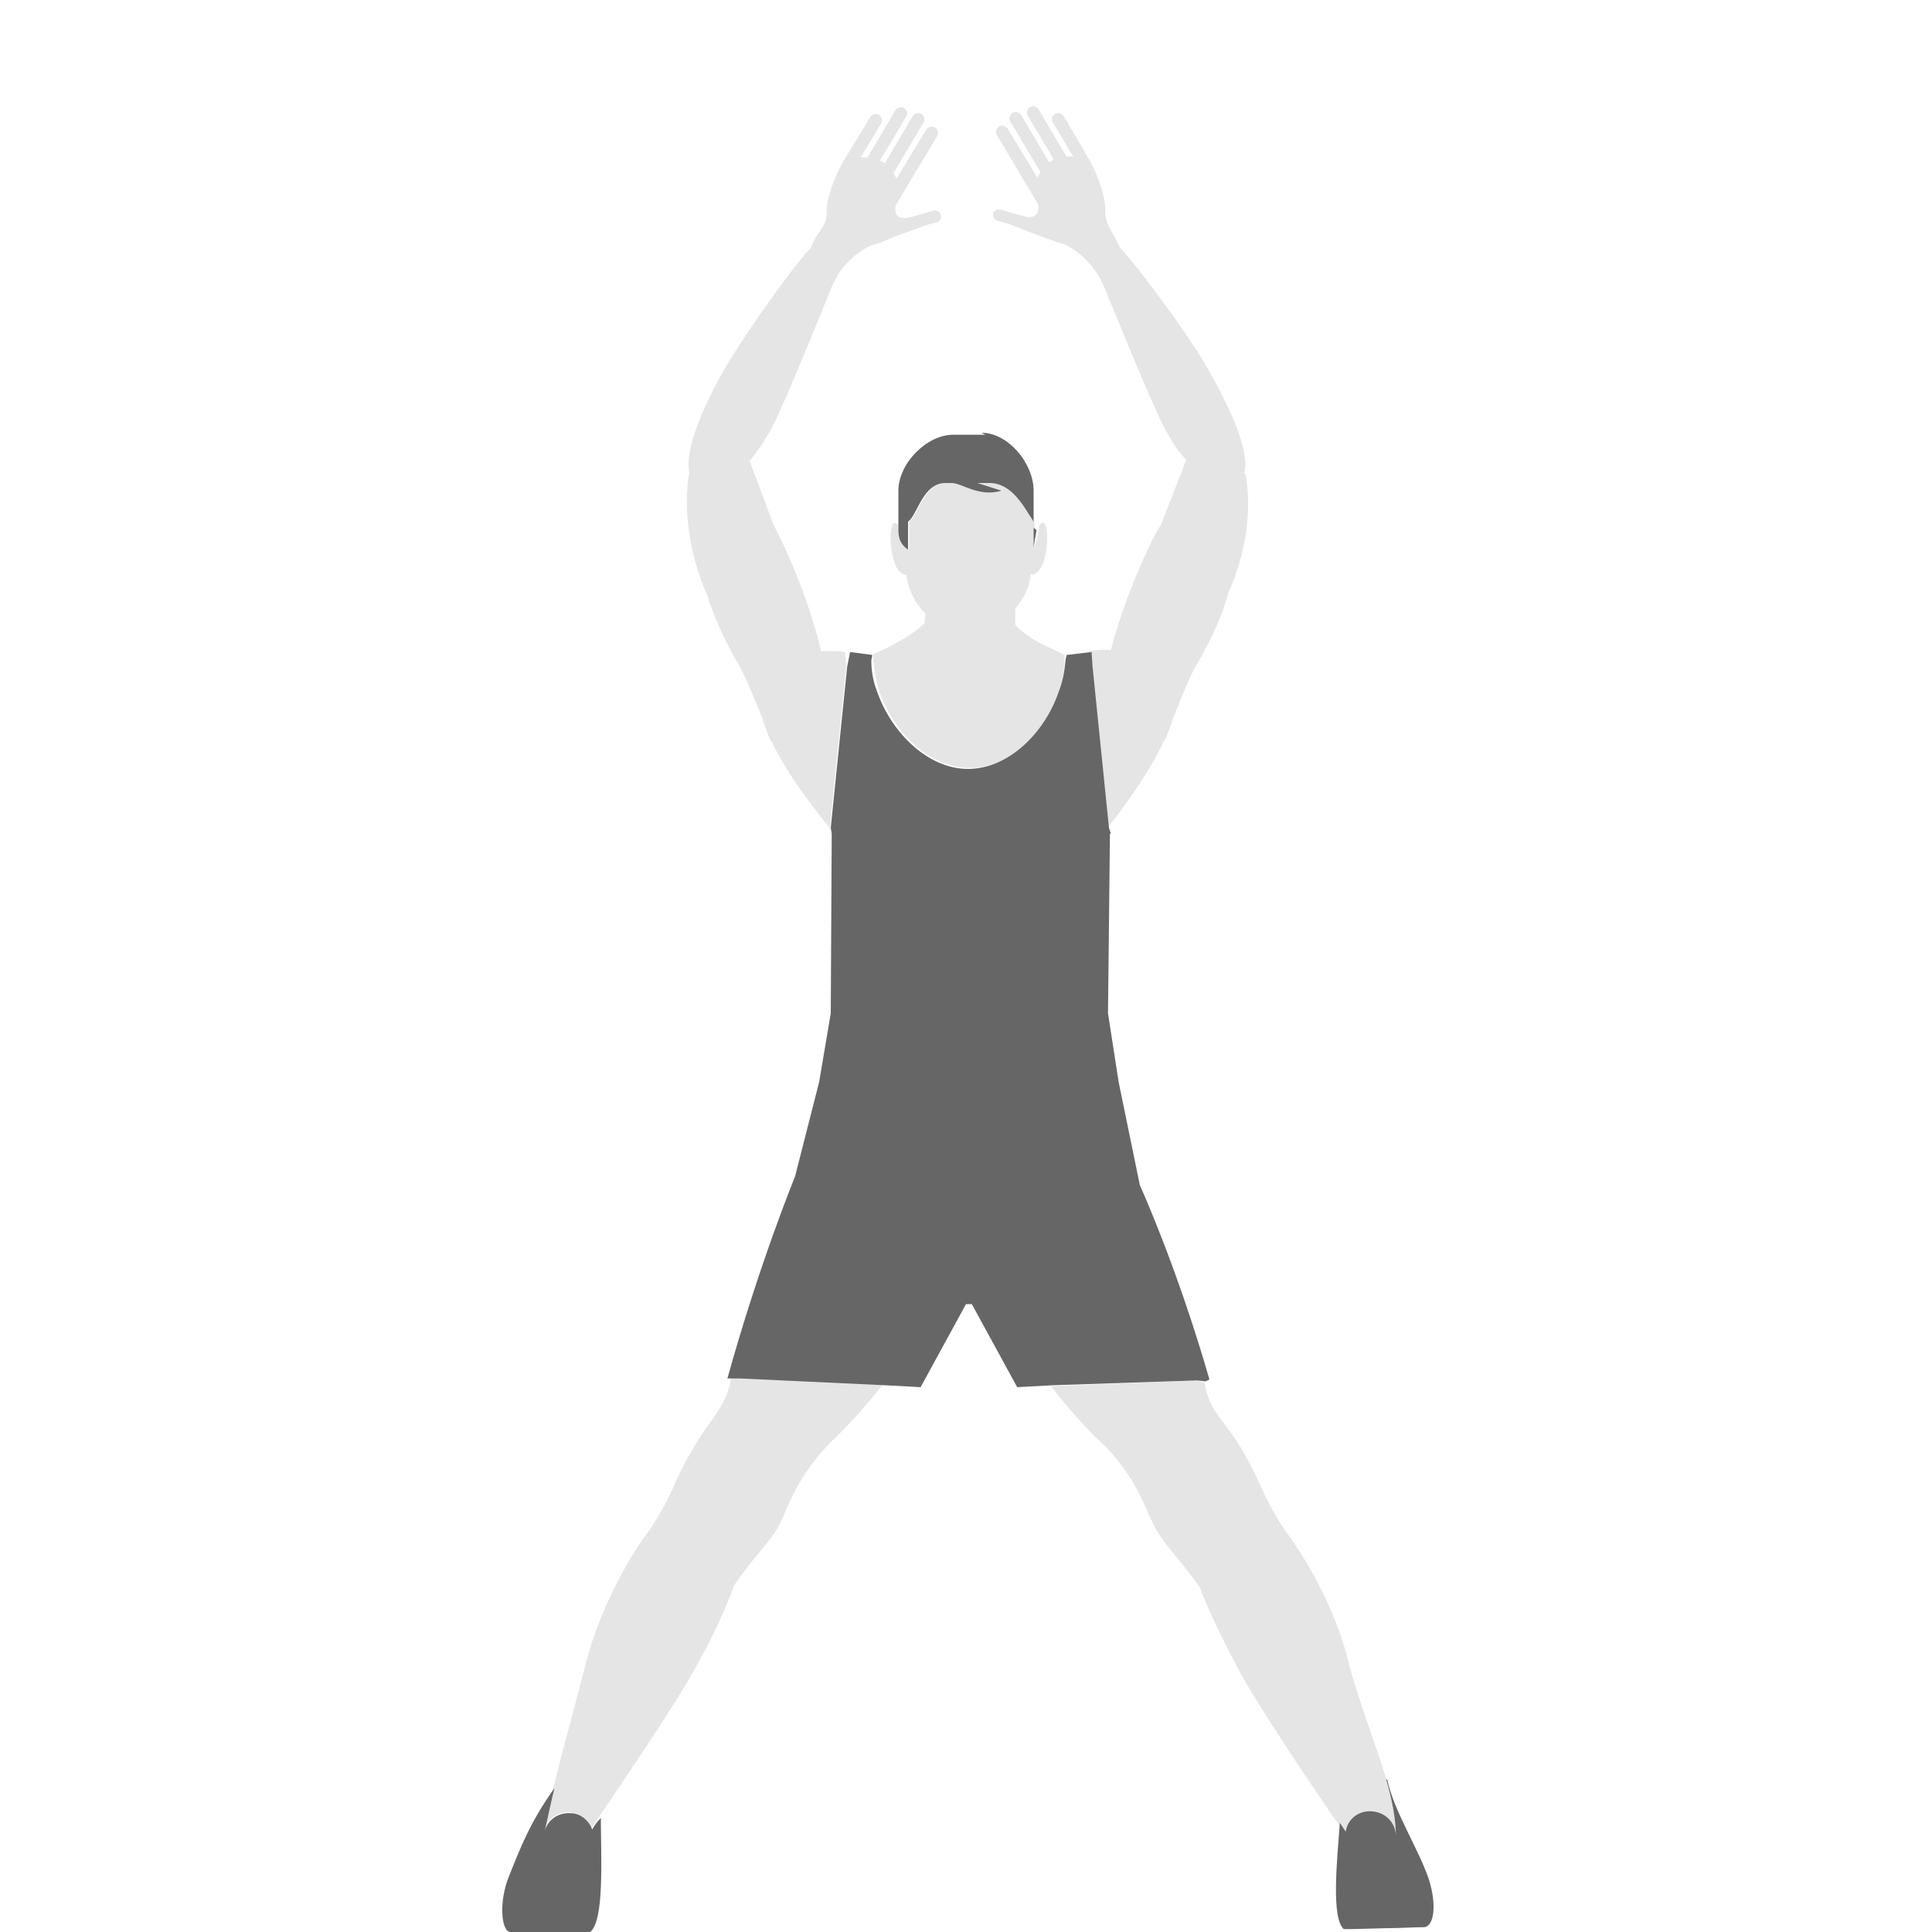 <svg xmlns="http://www.w3.org/2000/svg" width="200" height="200" viewBox="0 0 200 200" preserveAspectRatio="xMidYMax meet"><path fill="#E5E5E5" d="M75.7 142.6c-.1.3-.1.6-.2.9-.7 2.6-2.1 3.5-3.9 6.7-2.1 3.6-1.8 4.3-4.3 8.1-2.8 3.7-5.3 8.9-6.5 13.3-1.4 5.4-2.6 9.8-3.5 13.4-.4 1.6-.7 3.1-1 4.4.4-1.1 1.5-1.9 2.7-1.8 1.1.1 1.9.8 2.2 1.7.2-.3.5-.8.8-1.2 2.5-3.7 7.3-10.8 9.4-14.4 1.2-2.1 3.3-5.9 4.6-9.6 2.2-3.2 3.9-4.6 4.8-6.5.9-1.9 1.8-4.8 5.1-8.2 1.8-1.7 3.7-3.8 5.5-6.1l-14.9-.7h-.8zm-2.5-81c.7 2.2 1.7 4.5 3.2 7.1.9 1.5 1.7 3.7 2.5 5.6.2.7.5 1.5.8 2.2 0 .1.1.2.2.3 1.7 3.6 4.7 7.3 5.9 8.8 0 .2.2.5.2.7l-.1-.6L87.6 69l-.1-1.5c-.6-.1-1.5-.1-2.5-.1 0 0-1-4.7-3.8-10.8-.4-.8-.7-1.5-1.1-2.2l-2.5-6.7c.9-1.1 1.9-2.5 2.8-4.4 2.1-4.7 4.2-9.9 5.7-13.6 1.3-3.2 4.1-4.3 4.1-4.3.4-.1.8-.2 1.2-.4.9-.4 2-.8 4.5-1.7L97 23c.3-.1.5-.5.4-.8-.1-.3-.5-.5-.8-.4l-2.4.7c-1.8.4-1.5-.9-1.5-1.2l4.3-7.2c.2-.3.1-.7-.2-.9-.3-.2-.7-.1-.9.2l-3.1 5.1-.3-.6 3.1-5.2c.2-.3.1-.7-.2-.9-.3-.2-.7-.1-.9.2l-2.9 4.9c-.2-.1-.3-.2-.5-.3l2.7-4.5c.2-.3.1-.7-.2-.9-.3-.2-.7-.1-.9.2l-2.9 4.9h-.7l2.1-3.5c.2-.3.1-.7-.2-.9-.3-.2-.7-.1-.9.2l-2.8 4.6c-.3.5-1.9 3.6-1.7 5.4-.2 1.7-.7 1.3-1.7 3.6-2 2.1-6.4 8.4-8.3 11.5-1.8 2.9-5 9.1-4.2 11.9h-.1c.1 0-1.2 5.4 1.9 12.5m37 6.8v-.6c-.8-.4-1.6-.8-2.3-1.1-1.6-.8-2.5-1.7-2.8-2V63c.9-1 1.5-2.3 1.6-3.6.1 0 .1.1.2.1 1.4-.3 1.7-3.8 1.4-4.9-.3-1.1-.8 0-.8 0s.1.1 0 .3c0 .7-.4 1.4-.4 2V54c-1-1.5-2.2-4-4.6-4h-1.2l2.5.8c-2.4.7-4.1-.8-5.2-.8H98c-2.4 0-2.9 3.3-3.9 4v2.9c-1-.7-1-1.5-1-2.3 0-.1-.6-1-.8 0-.3 1.1 0 4.7 1.4 4.9h.1c.2 1.4.9 3 2 4l-.1 1s-.9 1-3 2.1c-.7.4-1.5.8-2.3 1.1v.6c.1 1.1.3 2.2.6 3.2 1.5 4.4 5.3 8 9.4 8 4.1 0 7.9-3.7 9.4-8 .1-.9.4-2 .4-3.1m34.3 121.7c0-1.8-.4-3.8-1-5.9-1-3.5-2.7-7.5-4-12.5-1.1-4.4-3.7-9.6-6.5-13.3-2.5-3.8-2.2-4.5-4.3-8.1-1.8-3.2-3.3-3.9-3.9-6.6 0-.3-.1-.6-.2-.6l-.9-.2-14.9.6c1.8 2.3 3.6 4.4 5.5 6.1 3.3 3.4 4.1 6.2 5.1 8.2.9 1.9 2.5 3.3 4.8 6.5 1.4 3.7 3.4 7.4 4.6 9.6 2.2 3.8 7.4 11.6 9.8 15l.6.9c.2-1.2 1.3-2.1 2.5-2.1 1.6-.2 2.8.9 2.8 2.4M103.4 22.9l1.1.3c2.5 1 3.6 1.4 4.5 1.7.4.2.9.3 1.2.4 0 0 2.7 1.1 4.1 4.4 1.5 3.6 3.6 8.9 5.7 13.5.9 1.9 1.8 3.4 2.8 4.4l-2.6 6.7c-.4.6-.8 1.3-1.2 2.2-2.9 6.1-4 10.8-4 10.8-1-.1-1.6 0-2.3.1l.2 1.5 1.8 16.7.1.6v-.7c1.2-1.5 4-5.2 5.7-8.8.1-.1.1-.2.2-.3.3-.8.6-1.5.8-2.2.8-2 1.6-4.1 2.5-5.6 1.5-2.6 2.5-4.9 3.1-7v-.1c3.2-7.1 1.8-12.5 1.8-12.5h-.1c.8-2.7-2.6-8.9-4.4-11.9-1.9-3.1-6.5-9.4-8.5-11.5-1-2.3-1.3-1.9-1.5-3.6.2-1.8-1.3-4.9-1.6-5.4l-2.7-4.6c-.2-.3-.6-.4-.9-.2-.3.2-.4.6-.2.9l2.1 3.5h-.7l-2.9-4.9c-.2-.3-.6-.4-.9-.2-.3.2-.4.6-.2.9l2.7 4.5c-.2.1-.3.2-.5.3l-2.9-4.9c-.2-.3-.6-.4-.9-.2-.3.2-.4.6-.2.9l3.1 5.2-.3.6-3.1-5.1c-.2-.3-.6-.4-.9-.2-.3.2-.4.6-.2.9l4.3 7.2c0 .2.2 1.6-1.5 1.2l-2.4-.7c-.3-.1-.7.1-.8.4 0 .4.2.7.6.8"/><path fill="#666" d="M102 45h-3.3c-2.8 0-5.7 3-5.7 5.8v3.8c0 .8 0 1.6 1 2.3V54c1-.7 1.5-4 3.9-4h.6c1.1 0 2.8 1.5 5.2.8l-2.5-.8h1.2c2.4 0 3.6 2.5 4.6 4v2.9c0-.6.2-1.3.3-2 0-.1-.3-.2-.3-.3v-3.8c0-2.8-2.6-6-5.4-6M61.3 189.4c-.3-.9-1.2-1.7-2.2-1.7-1.3-.1-2.4.7-2.7 1.8.3-1.3.6-2.8 1-4.4-2.5 3.5-3.5 6.1-4.7 9.1-1.1 2.7-.8 5.7.1 5.8.6.1 1.4 0 2.2 0h6.1c1.5-1.2 1.1-7.9 1.1-11.8-.4.4-.7.8-.9 1.2m86.6 5.1c-1.1-3.2-3.6-7-4.3-10.3h-.1c.6 2.1 1 4.1 1 5.9 0-1.5-1.2-2.6-2.7-2.6-1.3 0-2.3.9-2.5 2.1l-.6-.9c-.3 4-.9 9.8.4 11h.8l3.8-.1c1.3 0 2.7-.1 3.7-.1s1.4-2.2.5-5"/><path fill="#666" d="M118 122.7l-2.2-10.7-1.1-7.1.2-18.6h.1l-.2-.6-1.7-16.7-.1-1.5-2.6.3c0 .2-.1.4-.1.6-.1 1.1-.3 2.2-.7 3.2-1.5 4.4-5.3 8-9.4 8-4.1 0-7.9-3.7-9.4-8-.4-1-.6-2.1-.6-3.2 0-.2.1-.4.1-.6l-2.3-.3-.3 1.5L86 85.7l.1.6-.1 18.6-1.2 7.1-2.5 9.8s-3.7 9-7 20.9h1.4l14.9.7 3.7.2 4.7-8.6h.6l4.7 8.6 3.7-.2 14.9-.5.9.1.4-.2c-3.4-11.8-7.2-20.1-7.2-20.1z"/></svg>